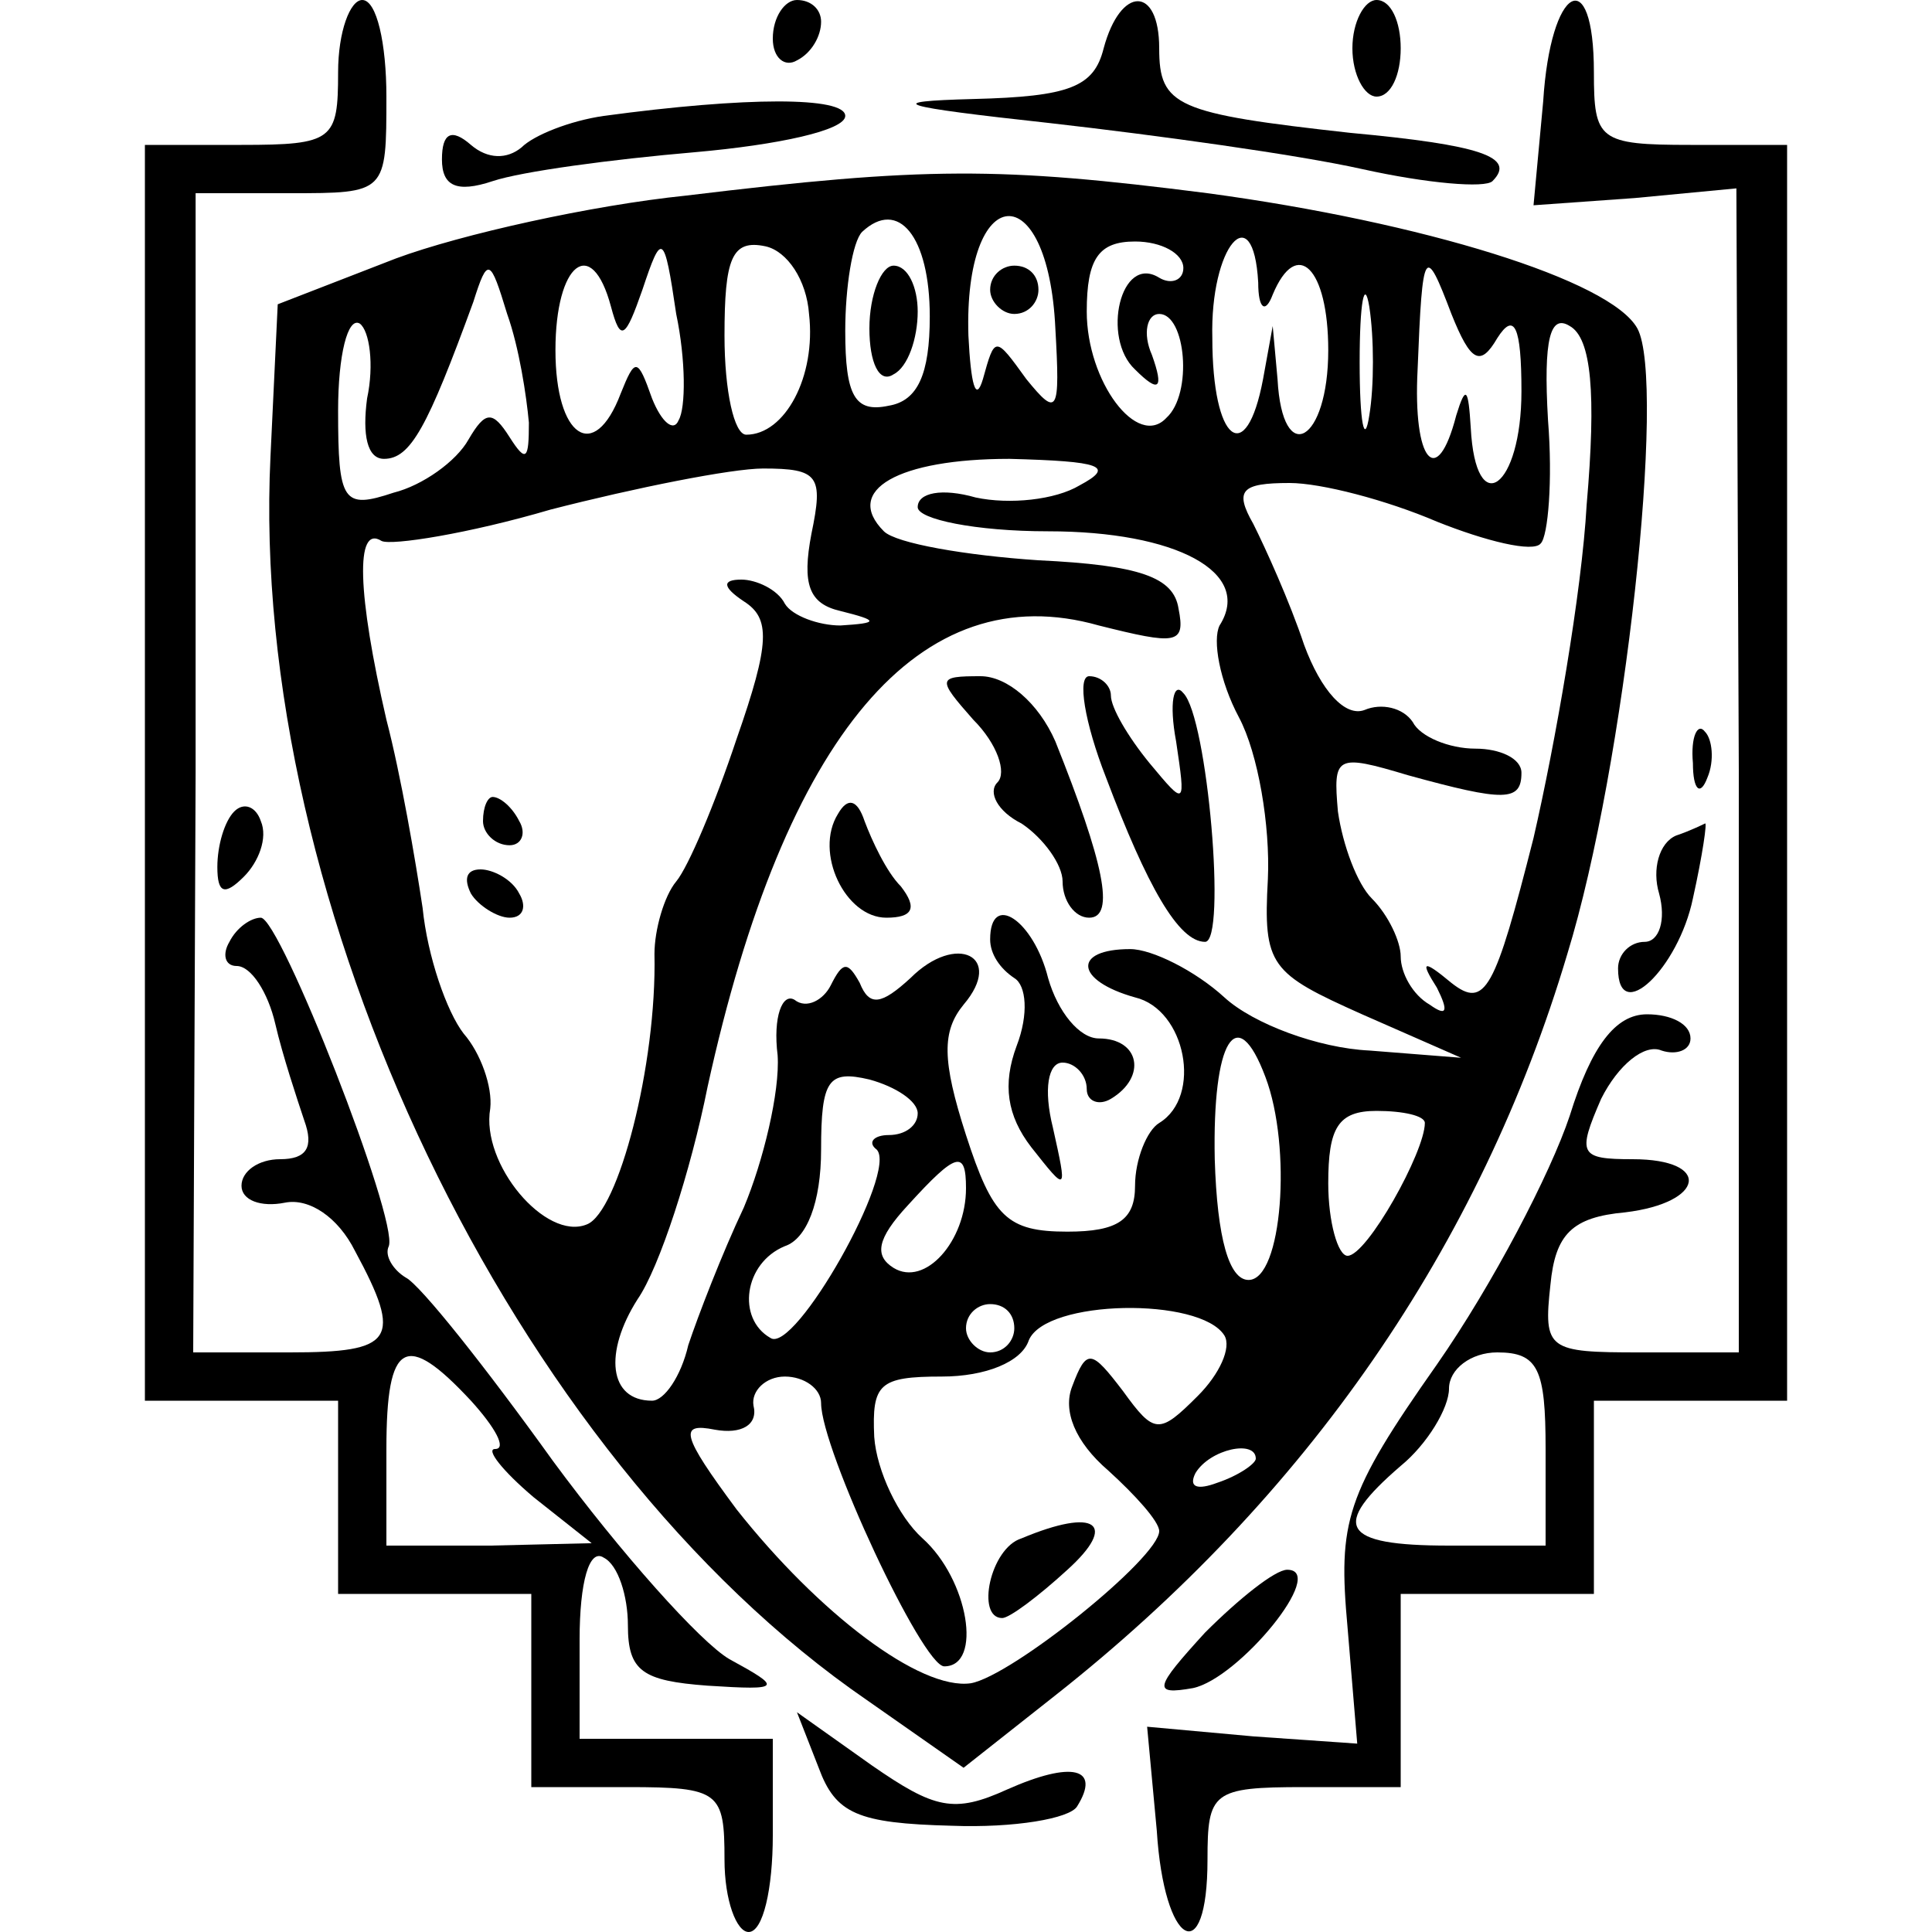 <?xml version="1.0" standalone="no"?>
<!DOCTYPE svg PUBLIC "-//W3C//DTD SVG 20010904//EN"
 "http://www.w3.org/TR/2001/REC-SVG-20010904/DTD/svg10.dtd">
<svg version="1.0" xmlns="http://www.w3.org/2000/svg"
 width="80pt" height="80pt" viewBox="0 0 80 80"
 preserveAspectRatio="xMidYMid meet">
<g transform="translate(0,80) scale(0.1,-0.1)"
fill="#000000" stroke="none">
<path d="M140 770 c0 -28 -2 -30 -40 -30 l-40 0 0 -260 0 -260 40 0 40 0 0
-40 0 -40 40 0 40 0 0 -40 0 -40 40 0 c38 0 40 -2 40 -30 0 -17 5 -30 10 -30
6 0 10 18 10 40 l0 40 -40 0 -40 0 0 41 c0 24 4 38 10 34 6 -3 10 -16 10 -28
0 -19 6 -23 33 -25 31 -2 31 -1 9 11 -12 7 -45 44 -73 82 -28 39 -55 73 -61
76 -5 3 -9 9 -7 13 4 11 -45 136 -53 136 -4 0 -10 -4 -13 -10 -3 -5 -2 -10 3
-10 6 0 13 -11 16 -24 3 -13 9 -31 12 -40 4 -11 1 -16 -10 -16 -9 0 -16 -5
-16 -11 0 -6 8 -9 18 -7 10 2 22 -6 29 -20 20 -37 16 -42 -27 -42 l-40 0 1
240 0 240 39 0 c40 0 40 0 40 40 0 22 -4 40 -10 40 -5 0 -10 -13 -10 -30z m55
-550 c10 -11 15 -20 10 -20 -4 0 3 -9 16 -20 l24 -19 -42 -1 -43 0 0 40 c0 45
8 49 35 20z"/>
<path d="M320 784 c0 -8 5 -12 10 -9 6 3 10 10 10 16 0 5 -4 9 -10 9 -5 0 -10
-7 -10 -16z"/>
<path d="M457 780 c-4 -16 -14 -20 -54 -21 -38 -1 -32 -3 32 -10 44 -5 102
-13 129 -19 27 -6 51 -8 54 -5 10 10 -5 15 -59 20 -72 8 -79 11 -79 35 0 26
-16 26 -23 0z"/>
<path d="M560 780 c0 -11 5 -20 10 -20 6 0 10 9 10 20 0 11 -4 20 -10 20 -5 0
-10 -9 -10 -20z"/>
<path d="M639 758 l-4 -43 42 3 42 4 1 -241 0 -241 -41 0 c-38 0 -40 1 -37 28
2 21 9 28 31 30 33 4 36 22 3 22 -22 0 -23 2 -13 25 7 14 18 23 25 20 6 -2 12
0 12 5 0 6 -8 10 -18 10 -13 0 -23 -13 -32 -42 -8 -24 -32 -70 -55 -103 -38
-54 -41 -65 -37 -109 l4 -48 -43 3 -44 4 4 -43 c3 -48 21 -58 21 -12 0 28 2
30 40 30 l40 0 0 40 0 40 40 0 40 0 0 40 0 40 40 0 40 0 0 260 0 260 -40 0
c-38 0 -40 2 -40 30 0 46 -18 36 -21 -12z m1 -558 l0 -40 -40 0 c-45 0 -49 8
-20 33 11 9 20 24 20 32 0 8 9 15 20 15 17 0 20 -7 20 -40z"/>
<path d="M250 752 c-14 -2 -29 -8 -34 -13 -6 -5 -14 -5 -21 1 -8 7 -12 5 -12
-6 0 -11 6 -14 21 -9 12 4 49 9 84 12 34 3 62 9 62 15 0 8 -41 8 -100 0z"/>
<path d="M284 719 c-39 -4 -93 -16 -120 -26 l-49 -19 -3 -63 c-9 -186 100
-414 247 -515 l40 -28 38 30 c104 82 176 186 212 307 24 78 41 237 29 259 -11
20 -89 44 -178 56 -86 11 -117 11 -216 -1z m101 -50 c0 -24 -5 -35 -17 -37
-14 -3 -18 4 -18 31 0 18 3 37 7 41 15 14 28 -2 28 -35z m52 -5 c2 -35 1 -37
-12 -21 -13 18 -13 18 -18 0 -3 -10 -5 -2 -6 18 -2 64 33 67 36 3z m-156 -38
c-2 -5 -7 -1 -11 9 -6 17 -7 17 -13 2 -11 -29 -27 -18 -27 18 0 36 15 48 23
18 4 -15 6 -13 13 7 8 24 9 24 14 -10 4 -19 4 -39 1 -44z m54 44 c3 -26 -10
-50 -26 -50 -5 0 -9 18 -9 41 0 32 3 40 17 37 9 -2 17 -14 18 -28z m155 19 c0
-5 -5 -7 -10 -4 -16 10 -24 -25 -10 -38 10 -10 12 -8 7 6 -4 9 -2 17 3 17 11
0 14 -33 3 -43 -12 -13 -33 15 -33 44 0 22 5 29 20 29 11 0 20 -5 20 -11z m31
-6 c0 -11 3 -13 6 -5 10 24 23 11 23 -23 0 -38 -19 -49 -21 -12 l-2 22 -4 -22
c-7 -37 -21 -26 -21 17 -1 38 17 59 19 23z m-302 -58 c0 -15 -1 -17 -8 -6 -7
11 -10 11 -17 -1 -5 -9 -19 -19 -31 -22 -21 -7 -23 -4 -23 34 0 23 4 39 9 36
4 -3 6 -17 3 -31 -2 -15 0 -25 7 -25 11 0 18 13 37 65 6 19 7 18 14 -5 5 -14
8 -34 9 -45z m348 3 c-2 -13 -4 -3 -4 22 0 25 2 35 4 23 2 -13 2 -33 0 -45z
m53 32 c7 11 10 5 10 -22 0 -40 -19 -54 -21 -15 -1 16 -2 18 -6 5 -8 -31 -18
-19 -16 19 2 51 3 52 14 23 8 -20 12 -22 19 -10z m37 -69 c-2 -36 -13 -99 -22
-138 -16 -63 -20 -71 -34 -60 -12 10 -13 9 -6 -2 5 -10 4 -12 -3 -7 -7 4 -12
13 -12 20 0 6 -5 17 -12 24 -6 6 -12 22 -14 36 -2 23 -1 24 29 15 40 -11 47
-11 47 1 0 6 -9 10 -19 10 -11 0 -23 5 -26 11 -4 6 -13 8 -20 5 -8 -3 -18 8
-25 27 -6 18 -16 40 -21 50 -8 14 -5 17 15 17 13 0 40 -7 61 -16 20 -8 40 -13
43 -9 3 3 5 26 3 51 -2 34 1 44 9 39 9 -5 11 -28 7 -74z m-321 -12 c-4 -21 -1
-29 12 -32 16 -4 16 -5 0 -6 -9 0 -20 4 -23 9 -3 6 -12 10 -18 10 -8 0 -8 -3
1 -9 11 -7 11 -17 -3 -57 -9 -27 -20 -53 -25 -59 -5 -6 -9 -20 -9 -30 1 -46
-15 -107 -28 -112 -17 -7 -44 25 -40 48 1 9 -4 23 -11 31 -7 9 -15 32 -17 52
-3 20 -9 55 -15 78 -12 52 -13 81 -2 74 4 -2 36 3 70 13 35 9 75 17 88 17 23
0 25 -3 20 -27z m111 20 c-10 -6 -29 -8 -43 -5 -14 4 -24 2 -24 -4 0 -5 24
-10 54 -10 53 0 85 -17 71 -39 -3 -6 0 -23 8 -38 8 -15 13 -45 12 -67 -2 -36
1 -39 39 -56 l41 -18 -38 3 c-21 1 -48 11 -60 22 -12 11 -30 20 -39 20 -24 0
-23 -13 2 -20 21 -5 28 -41 10 -52 -5 -3 -10 -15 -10 -26 0 -14 -7 -19 -28
-19 -25 0 -31 6 -42 40 -10 31 -10 43 -1 54 17 20 -3 30 -22 11 -12 -11 -17
-12 -21 -2 -5 9 -7 9 -12 -1 -3 -6 -10 -10 -15 -6 -5 3 -9 -7 -7 -23 1 -15 -6
-44 -14 -63 -9 -19 -19 -45 -23 -57 -3 -13 -10 -23 -15 -23 -18 0 -20 20 -6
42 9 13 22 53 29 88 32 146 88 212 162 191 32 -8 36 -8 33 7 -2 13 -16 18 -58
20 -30 2 -59 7 -64 12 -17 17 6 30 52 30 38 -1 44 -3 29 -11z m77 -245 c11
-29 7 -84 -7 -84 -8 0 -13 17 -14 50 -1 49 9 66 21 34z m-144 -15 c0 -5 -5 -9
-12 -9 -6 0 -9 -3 -5 -6 9 -9 -34 -85 -44 -78 -14 8 -11 31 6 38 9 3 15 18 15
40 0 29 3 33 20 29 11 -3 20 -9 20 -14z m210 -4 c0 -12 -24 -55 -32 -55 -4 0
-8 14 -8 30 0 23 4 30 20 30 11 0 20 -2 20 -5z m-190 -27 c0 -22 -17 -41 -30
-33 -8 5 -7 12 6 26 20 22 24 23 24 7z m20 -58 c0 -5 -4 -10 -10 -10 -5 0 -10
5 -10 10 0 6 5 10 10 10 6 0 10 -4 10 -10z m87 -3 c3 -5 -2 -16 -11 -25 -16
-16 -18 -16 -31 2 -13 17 -15 18 -21 2 -4 -10 1 -23 15 -35 11 -10 21 -21 21
-25 0 -11 -61 -60 -78 -63 -21 -3 -63 29 -97 72 -23 31 -24 36 -9 33 11 -2 18
2 16 10 -1 6 5 12 13 12 8 0 15 -5 15 -11 0 -19 42 -109 51 -109 16 0 10 36
-9 53 -10 9 -19 28 -20 42 -1 22 2 25 28 25 18 0 33 6 36 15 7 17 71 18 81 2z
m13 -51 c0 -2 -7 -7 -16 -10 -8 -3 -12 -2 -9 4 6 10 25 14 25 6z"/>
<path d="M360 664 c0 -14 4 -23 10 -19 6 3 10 15 10 26 0 10 -4 19 -10 19 -5
0 -10 -12 -10 -26z"/>
<path d="M410 680 c0 -5 5 -10 10 -10 6 0 10 5 10 10 0 6 -4 10 -10 10 -5 0
-10 -4 -10 -10z"/>
<path d="M200 460 c0 -5 5 -10 11 -10 5 0 7 5 4 10 -3 6 -8 10 -11 10 -2 0 -4
-4 -4 -10z"/>
<path d="M195 430 c3 -5 11 -10 16 -10 6 0 7 5 4 10 -3 6 -11 10 -16 10 -6 0
-7 -4 -4 -10z"/>
<path d="M403 502 c10 -10 14 -22 10 -26 -4 -4 0 -12 10 -17 9 -6 17 -17 17
-24 0 -8 5 -15 11 -15 11 0 6 23 -14 73 -7 16 -20 27 -31 27 -18 0 -18 -1 -3
-18z"/>
<path d="M458 478 c17 -45 30 -68 41 -68 9 0 1 93 -9 103 -4 5 -6 -4 -3 -20 4
-27 4 -27 -11 -9 -9 11 -16 23 -16 28 0 4 -4 8 -9 8 -5 0 -2 -19 7 -42z"/>
<path d="M347 463 c-10 -16 3 -43 20 -43 11 0 13 4 6 13 -6 6 -12 19 -15 27
-3 9 -7 10 -11 3z"/>
<path d="M410 411 c0 -6 4 -12 10 -16 5 -3 6 -15 1 -28 -6 -16 -4 -29 6 -42
15 -19 15 -19 9 8 -4 16 -2 27 4 27 5 0 10 -5 10 -11 0 -5 5 -7 10 -4 15 9 12
25 -5 25 -8 0 -17 11 -21 25 -6 24 -24 36 -24 16z"/>
<path d="M423 163 c-13 -4 -19 -33 -8 -33 3 0 15 9 27 20 21 19 12 26 -19 13z"/>
<path d="M701 484 c0 -11 3 -14 6 -6 3 7 2 16 -1 19 -3 4 -6 -2 -5 -13z"/>
<path d="M97 464 c-4 -4 -7 -14 -7 -23 0 -11 3 -12 11 -4 6 6 10 16 7 23 -2 6
-7 8 -11 4z"/>
<path d="M694 454 c-7 -3 -10 -14 -7 -24 3 -11 0 -20 -6 -20 -6 0 -11 -5 -11
-11 0 -24 25 0 31 29 4 18 6 32 5 31 0 0 -6 -3 -12 -5z"/>
<path d="M499 124 c-21 -23 -22 -26 -5 -23 19 4 56 49 39 49 -5 0 -20 -12 -34
-26z"/>
<path d="M339 68 c7 -19 16 -23 55 -24 26 -1 49 3 52 8 10 16 -2 19 -29 7 -22
-10 -30 -8 -56 10 l-31 22 9 -23z"/>
</g>
</svg>
